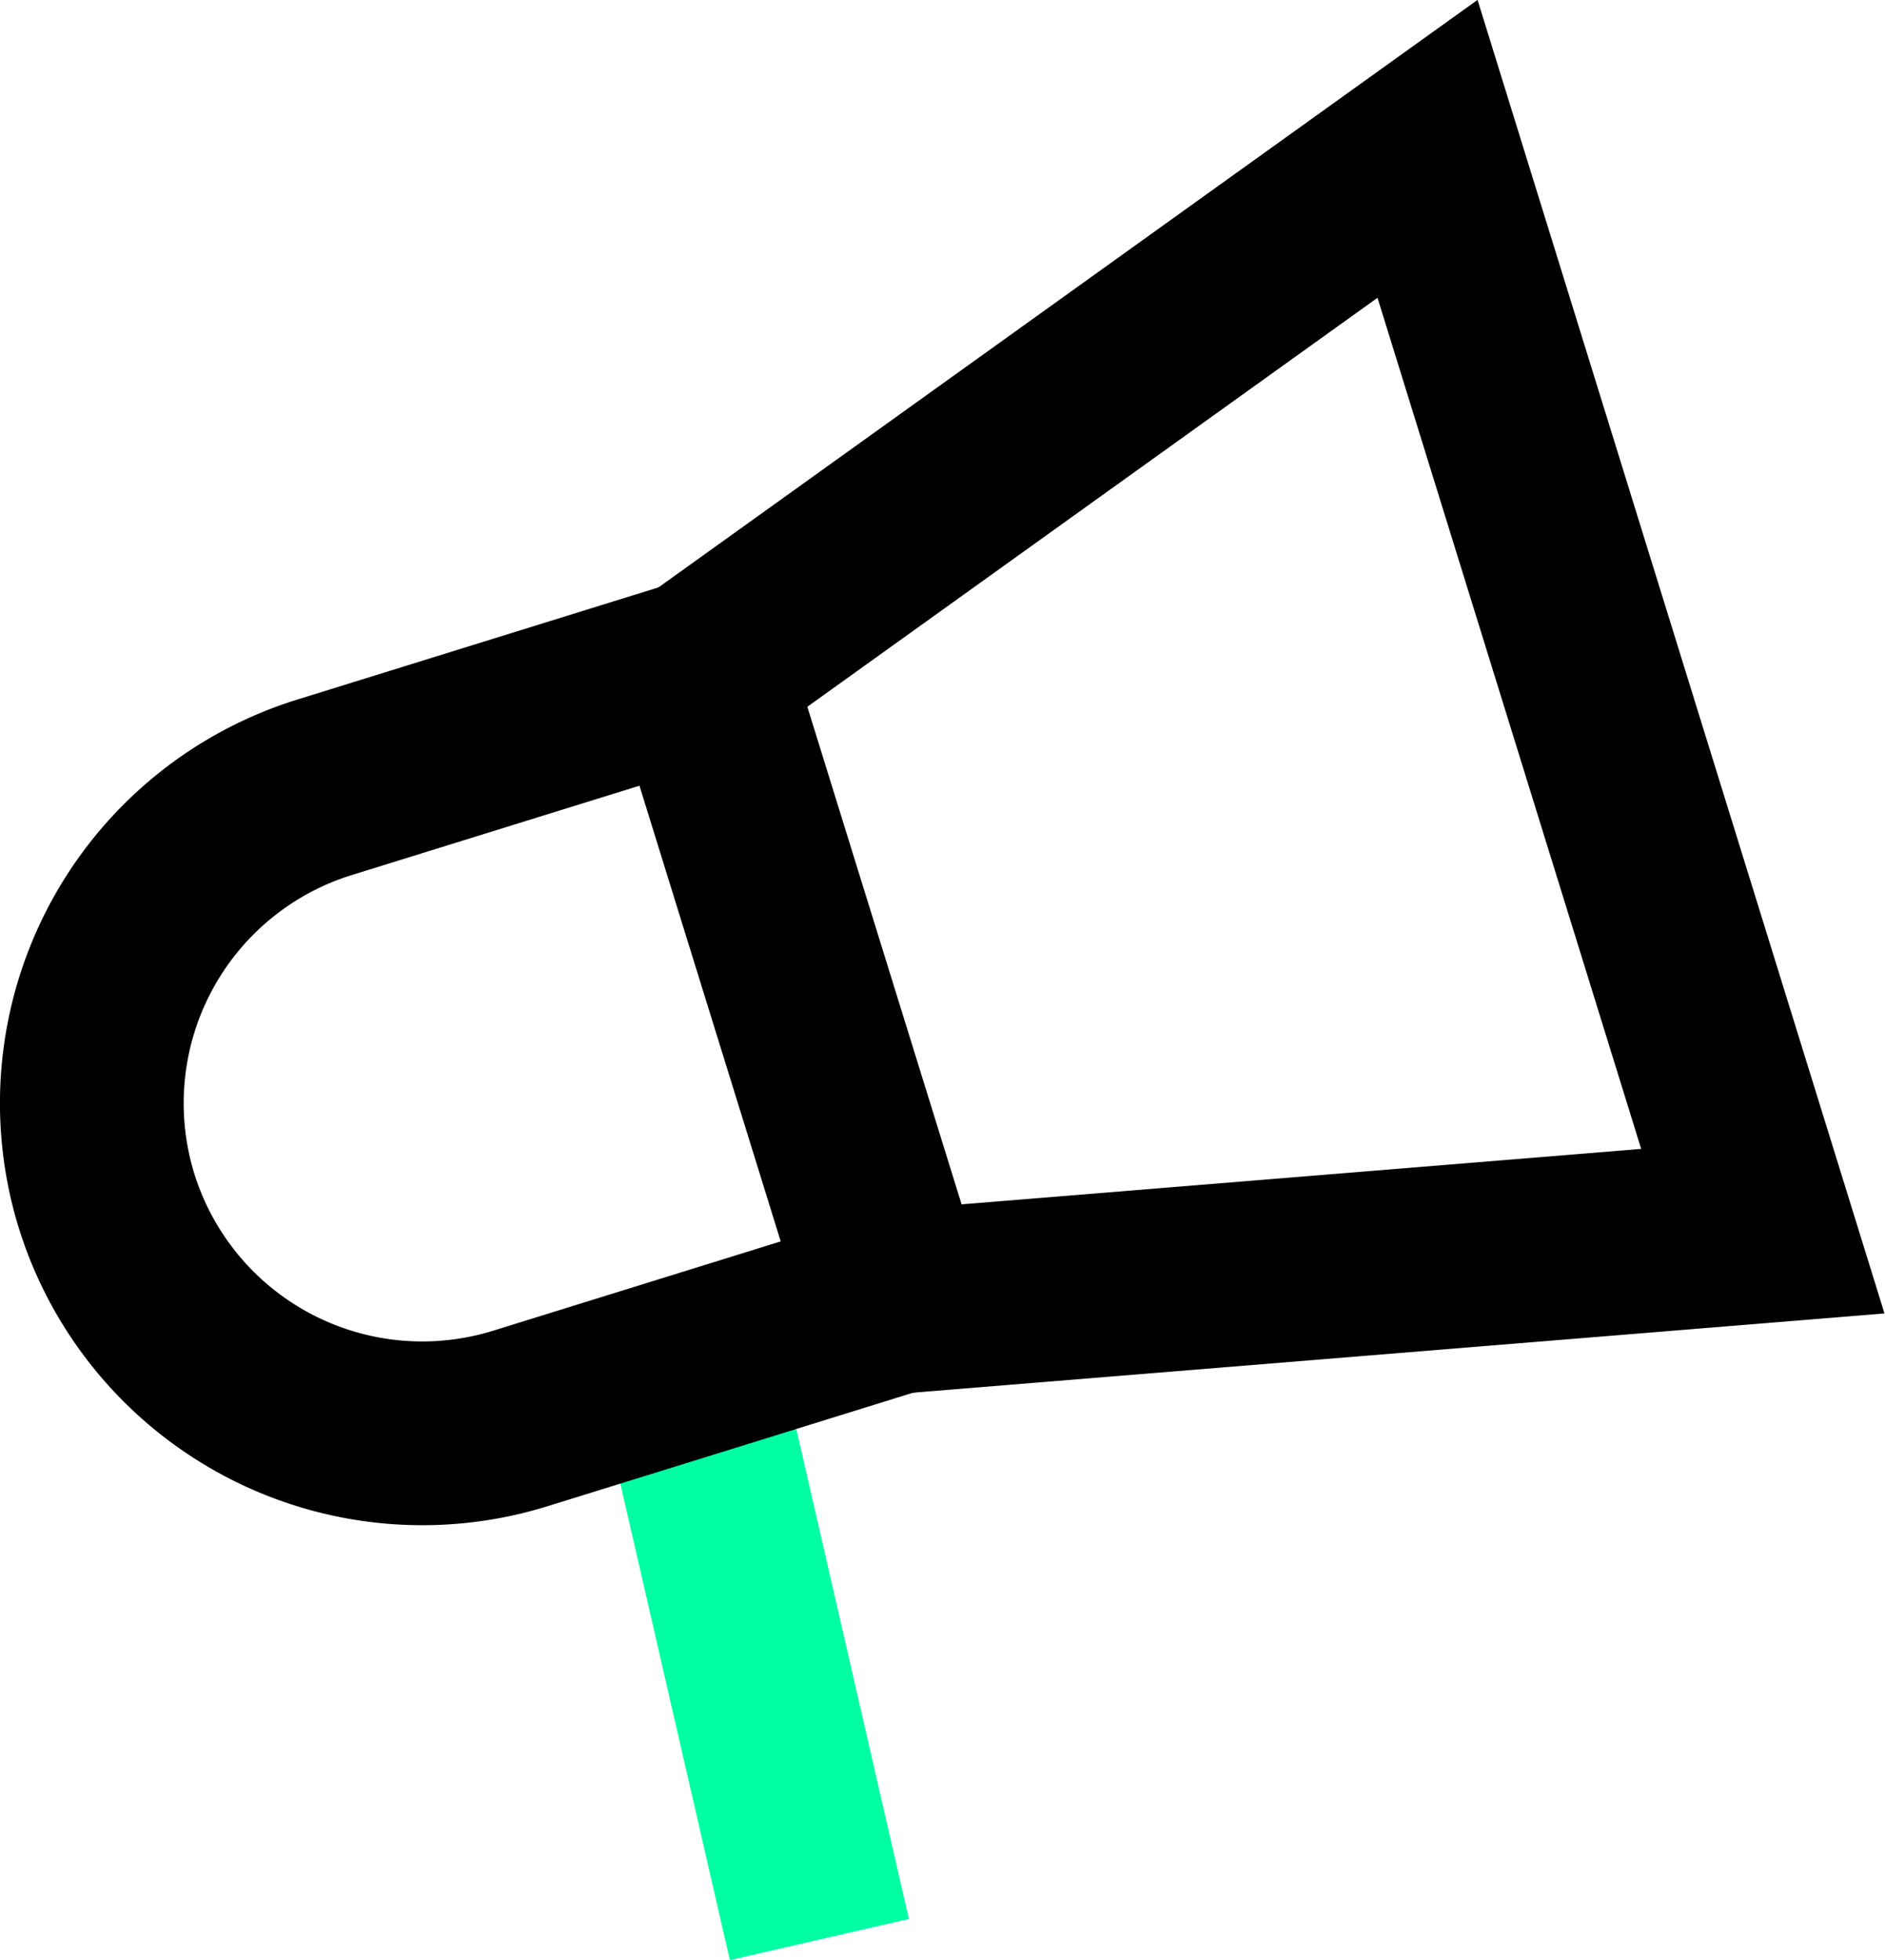 <svg xmlns="http://www.w3.org/2000/svg" viewBox="0 0 20.52 21.33"><defs><style>.cls-1,.cls-2,.cls-3{fill:none;stroke-width:2px;}.cls-1,.cls-3{stroke:#000;}.cls-1,.cls-2{stroke-miterlimit:10;}.cls-2{stroke:#00FFA3;}.cls-3{stroke-linejoin:round;}</style></defs><g id="Layer_2" data-name="Layer 2"><g id="Layer_1-2" data-name="Layer 1"><polygon class="cls-1" points="19.19 13.4 9.75 14.17 7.62 7.3 15.54 1.62 19.19 13.4"/><line class="cls-2" x1="7.46" y1="14.76" x2="8.92" y2="21.11"/><path class="cls-3" d="M7.62,7.3,3.53,8.57a3.6,3.6,0,0,0-2.37,4.5h0a3.6,3.6,0,0,0,4.5,2.37l4.09-1.27"/></g></g></svg>